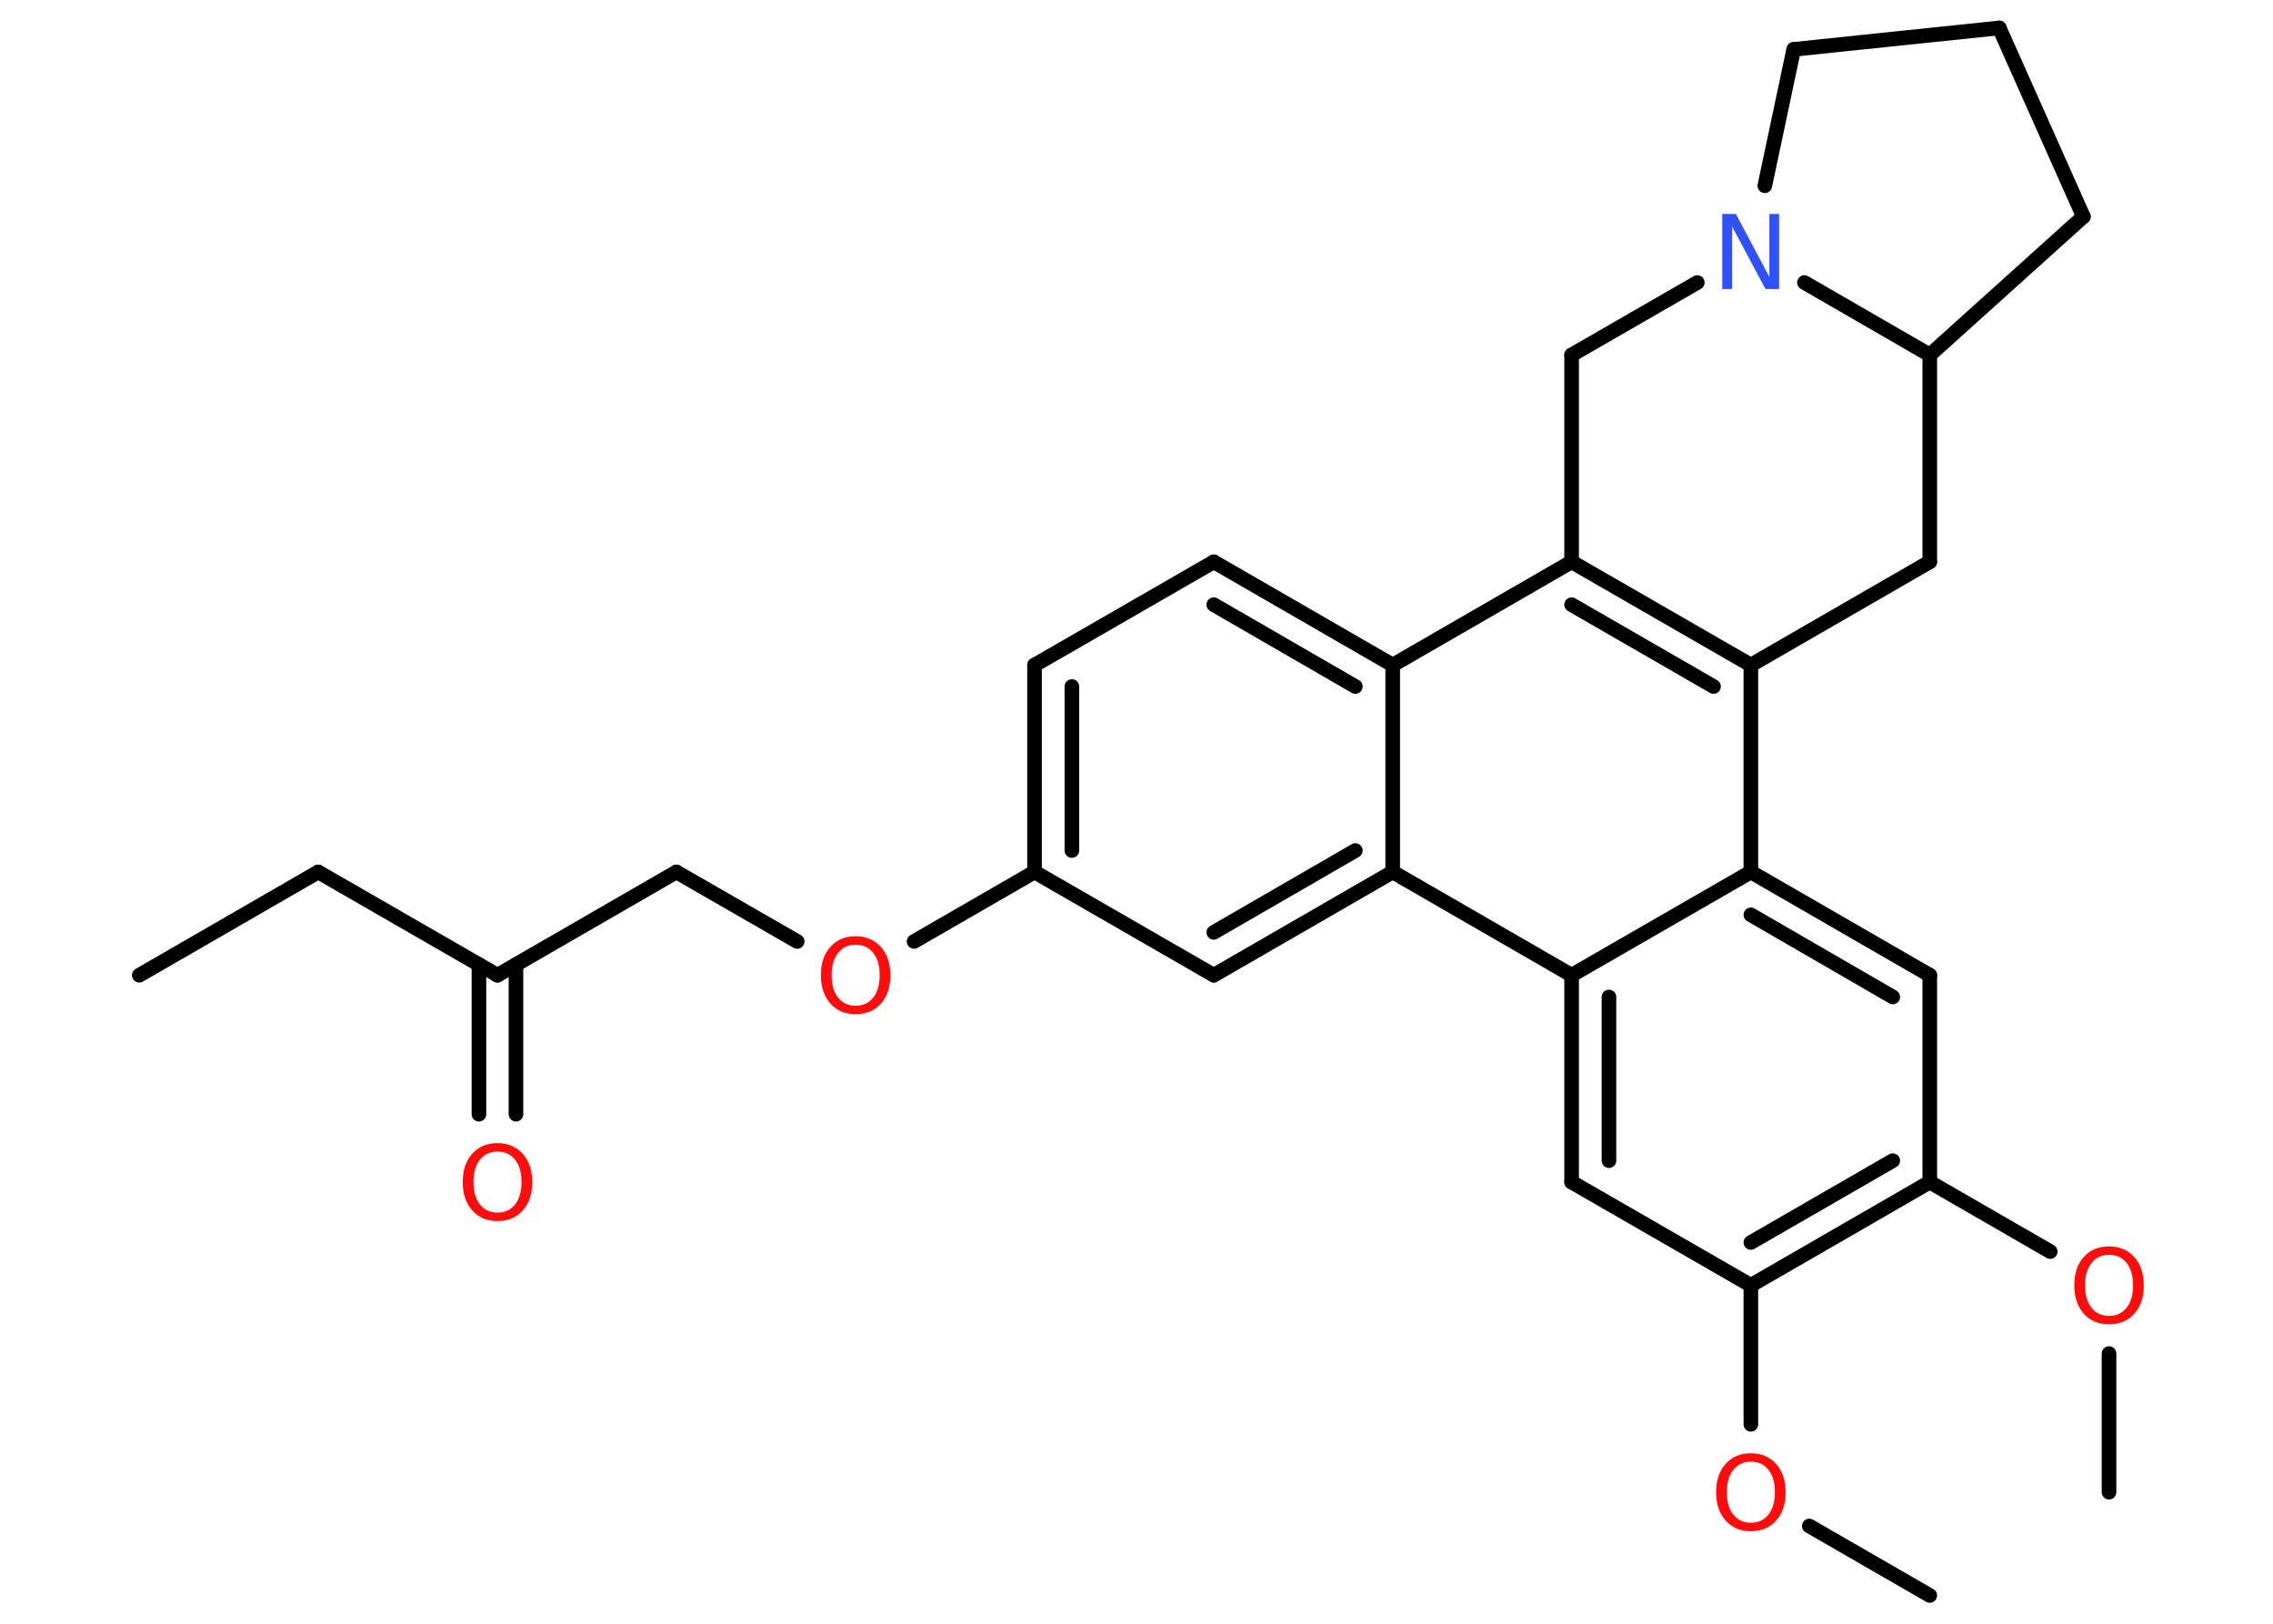 <?xml version='1.0' encoding='UTF-8'?>
<!DOCTYPE svg PUBLIC "-//W3C//DTD SVG 1.1//EN" "http://www.w3.org/Graphics/SVG/1.1/DTD/svg11.dtd">
<svg version='1.2' xmlns='http://www.w3.org/2000/svg' xmlns:xlink='http://www.w3.org/1999/xlink' width='70.0mm' height='50.0mm' viewBox='0 0 70.0 50.0'>
  <desc>Generated by the Chemistry Development Kit (http://github.com/cdk)</desc>
  <g stroke-linecap='round' stroke-linejoin='round' stroke='#000000' stroke-width='.45' fill='#FF0D0D'>
    <rect x='.0' y='.0' width='70.0' height='50.0' fill='#FFFFFF' stroke='none'/>
    <g id='mol1' class='mol'>
      <line id='mol1bnd1' class='bond' x1='4.29' y1='30.03' x2='9.8' y2='26.85'/>
      <line id='mol1bnd2' class='bond' x1='9.8' y1='26.85' x2='15.32' y2='30.03'/>
      <g id='mol1bnd3' class='bond'>
        <line x1='15.89' y1='29.7' x2='15.89' y2='34.31'/>
        <line x1='14.75' y1='29.7' x2='14.75' y2='34.31'/>
      </g>
      <line id='mol1bnd4' class='bond' x1='15.32' y1='30.03' x2='20.83' y2='26.85'/>
      <line id='mol1bnd5' class='bond' x1='20.83' y1='26.85' x2='24.55' y2='28.99'/>
      <line id='mol1bnd6' class='bond' x1='28.15' y1='28.99' x2='31.86' y2='26.85'/>
      <g id='mol1bnd7' class='bond'>
        <line x1='31.86' y1='20.48' x2='31.86' y2='26.85'/>
        <line x1='33.01' y1='21.14' x2='33.01' y2='26.19'/>
      </g>
      <line id='mol1bnd8' class='bond' x1='31.86' y1='20.48' x2='37.38' y2='17.3'/>
      <g id='mol1bnd9' class='bond'>
        <line x1='42.89' y1='20.48' x2='37.38' y2='17.3'/>
        <line x1='41.74' y1='21.14' x2='37.38' y2='18.62'/>
      </g>
      <line id='mol1bnd10' class='bond' x1='42.89' y1='20.48' x2='48.4' y2='17.3'/>
      <g id='mol1bnd11' class='bond'>
        <line x1='53.92' y1='20.48' x2='48.4' y2='17.3'/>
        <line x1='52.77' y1='21.14' x2='48.4' y2='18.62'/>
      </g>
      <line id='mol1bnd12' class='bond' x1='53.92' y1='20.48' x2='53.92' y2='26.85'/>
      <g id='mol1bnd13' class='bond'>
        <line x1='59.43' y1='30.03' x2='53.92' y2='26.85'/>
        <line x1='58.29' y1='30.7' x2='53.92' y2='28.17'/>
      </g>
      <line id='mol1bnd14' class='bond' x1='59.43' y1='30.03' x2='59.43' y2='36.4'/>
      <line id='mol1bnd15' class='bond' x1='59.43' y1='36.4' x2='63.14' y2='38.54'/>
      <line id='mol1bnd16' class='bond' x1='64.95' y1='41.68' x2='64.95' y2='45.95'/>
      <g id='mol1bnd17' class='bond'>
        <line x1='53.92' y1='39.58' x2='59.43' y2='36.4'/>
        <line x1='53.92' y1='38.26' x2='58.29' y2='35.74'/>
      </g>
      <line id='mol1bnd18' class='bond' x1='53.92' y1='39.58' x2='53.92' y2='43.86'/>
      <line id='mol1bnd19' class='bond' x1='55.72' y1='46.99' x2='59.43' y2='49.13'/>
      <line id='mol1bnd20' class='bond' x1='53.92' y1='39.58' x2='48.4' y2='36.4'/>
      <g id='mol1bnd21' class='bond'>
        <line x1='48.4' y1='30.03' x2='48.4' y2='36.4'/>
        <line x1='49.55' y1='30.7' x2='49.55' y2='35.74'/>
      </g>
      <line id='mol1bnd22' class='bond' x1='53.92' y1='26.85' x2='48.4' y2='30.03'/>
      <line id='mol1bnd23' class='bond' x1='48.4' y1='30.03' x2='42.89' y2='26.85'/>
      <line id='mol1bnd24' class='bond' x1='42.89' y1='20.48' x2='42.89' y2='26.85'/>
      <g id='mol1bnd25' class='bond'>
        <line x1='37.38' y1='30.03' x2='42.89' y2='26.85'/>
        <line x1='37.38' y1='28.71' x2='41.74' y2='26.19'/>
      </g>
      <line id='mol1bnd26' class='bond' x1='31.86' y1='26.85' x2='37.38' y2='30.03'/>
      <line id='mol1bnd27' class='bond' x1='53.92' y1='20.48' x2='59.43' y2='17.3'/>
      <line id='mol1bnd28' class='bond' x1='59.43' y1='17.3' x2='59.43' y2='10.93'/>
      <line id='mol1bnd29' class='bond' x1='59.43' y1='10.93' x2='64.16' y2='6.67'/>
      <line id='mol1bnd30' class='bond' x1='64.16' y1='6.67' x2='61.57' y2='.86'/>
      <line id='mol1bnd31' class='bond' x1='61.57' y1='.86' x2='55.24' y2='1.52'/>
      <line id='mol1bnd32' class='bond' x1='55.24' y1='1.52' x2='54.35' y2='5.72'/>
      <line id='mol1bnd33' class='bond' x1='59.43' y1='10.93' x2='55.57' y2='8.7'/>
      <line id='mol1bnd34' class='bond' x1='52.27' y1='8.7' x2='48.4' y2='10.93'/>
      <line id='mol1bnd35' class='bond' x1='48.4' y1='17.3' x2='48.4' y2='10.93'/>
      <path id='mol1atm4' class='atom' d='M15.32 35.46q-.34 .0 -.54 .25q-.2 .25 -.2 .69q.0 .44 .2 .69q.2 .25 .54 .25q.34 .0 .54 -.25q.2 -.25 .2 -.69q.0 -.44 -.2 -.69q-.2 -.25 -.54 -.25zM15.32 35.2q.48 .0 .78 .33q.29 .33 .29 .87q.0 .55 -.29 .87q-.29 .33 -.78 .33q-.49 .0 -.78 -.33q-.29 -.33 -.29 -.87q.0 -.55 .29 -.87q.29 -.33 .78 -.33z' stroke='none'/>
      <path id='mol1atm6' class='atom' d='M26.35 29.09q-.34 .0 -.54 .25q-.2 .25 -.2 .69q.0 .44 .2 .69q.2 .25 .54 .25q.34 .0 .54 -.25q.2 -.25 .2 -.69q.0 -.44 -.2 -.69q-.2 -.25 -.54 -.25zM26.35 28.83q.48 .0 .78 .33q.29 .33 .29 .87q.0 .55 -.29 .87q-.29 .33 -.78 .33q-.49 .0 -.78 -.33q-.29 -.33 -.29 -.87q.0 -.55 .29 -.87q.29 -.33 .78 -.33z' stroke='none'/>
      <path id='mol1atm16' class='atom' d='M64.95 38.64q-.34 .0 -.54 .25q-.2 .25 -.2 .69q.0 .44 .2 .69q.2 .25 .54 .25q.34 .0 .54 -.25q.2 -.25 .2 -.69q.0 -.44 -.2 -.69q-.2 -.25 -.54 -.25zM64.95 38.38q.48 .0 .78 .33q.29 .33 .29 .87q.0 .55 -.29 .87q-.29 .33 -.78 .33q-.49 .0 -.78 -.33q-.29 -.33 -.29 -.87q.0 -.55 .29 -.87q.29 -.33 .78 -.33z' stroke='none'/>
      <path id='mol1atm19' class='atom' d='M53.92 45.01q-.34 .0 -.54 .25q-.2 .25 -.2 .69q.0 .44 .2 .69q.2 .25 .54 .25q.34 .0 .54 -.25q.2 -.25 .2 -.69q.0 -.44 -.2 -.69q-.2 -.25 -.54 -.25zM53.92 44.75q.48 .0 .78 .33q.29 .33 .29 .87q.0 .55 -.29 .87q-.29 .33 -.78 .33q-.49 .0 -.78 -.33q-.29 -.33 -.29 -.87q.0 -.55 .29 -.87q.29 -.33 .78 -.33z' stroke='none'/>
      <path id='mol1atm30' class='atom' d='M53.04 6.59h.42l1.03 1.94v-1.94h.3v2.31h-.42l-1.03 -1.93v1.93h-.3v-2.31z' stroke='none' fill='#3050F8'/>
    </g>
  </g>
</svg>
